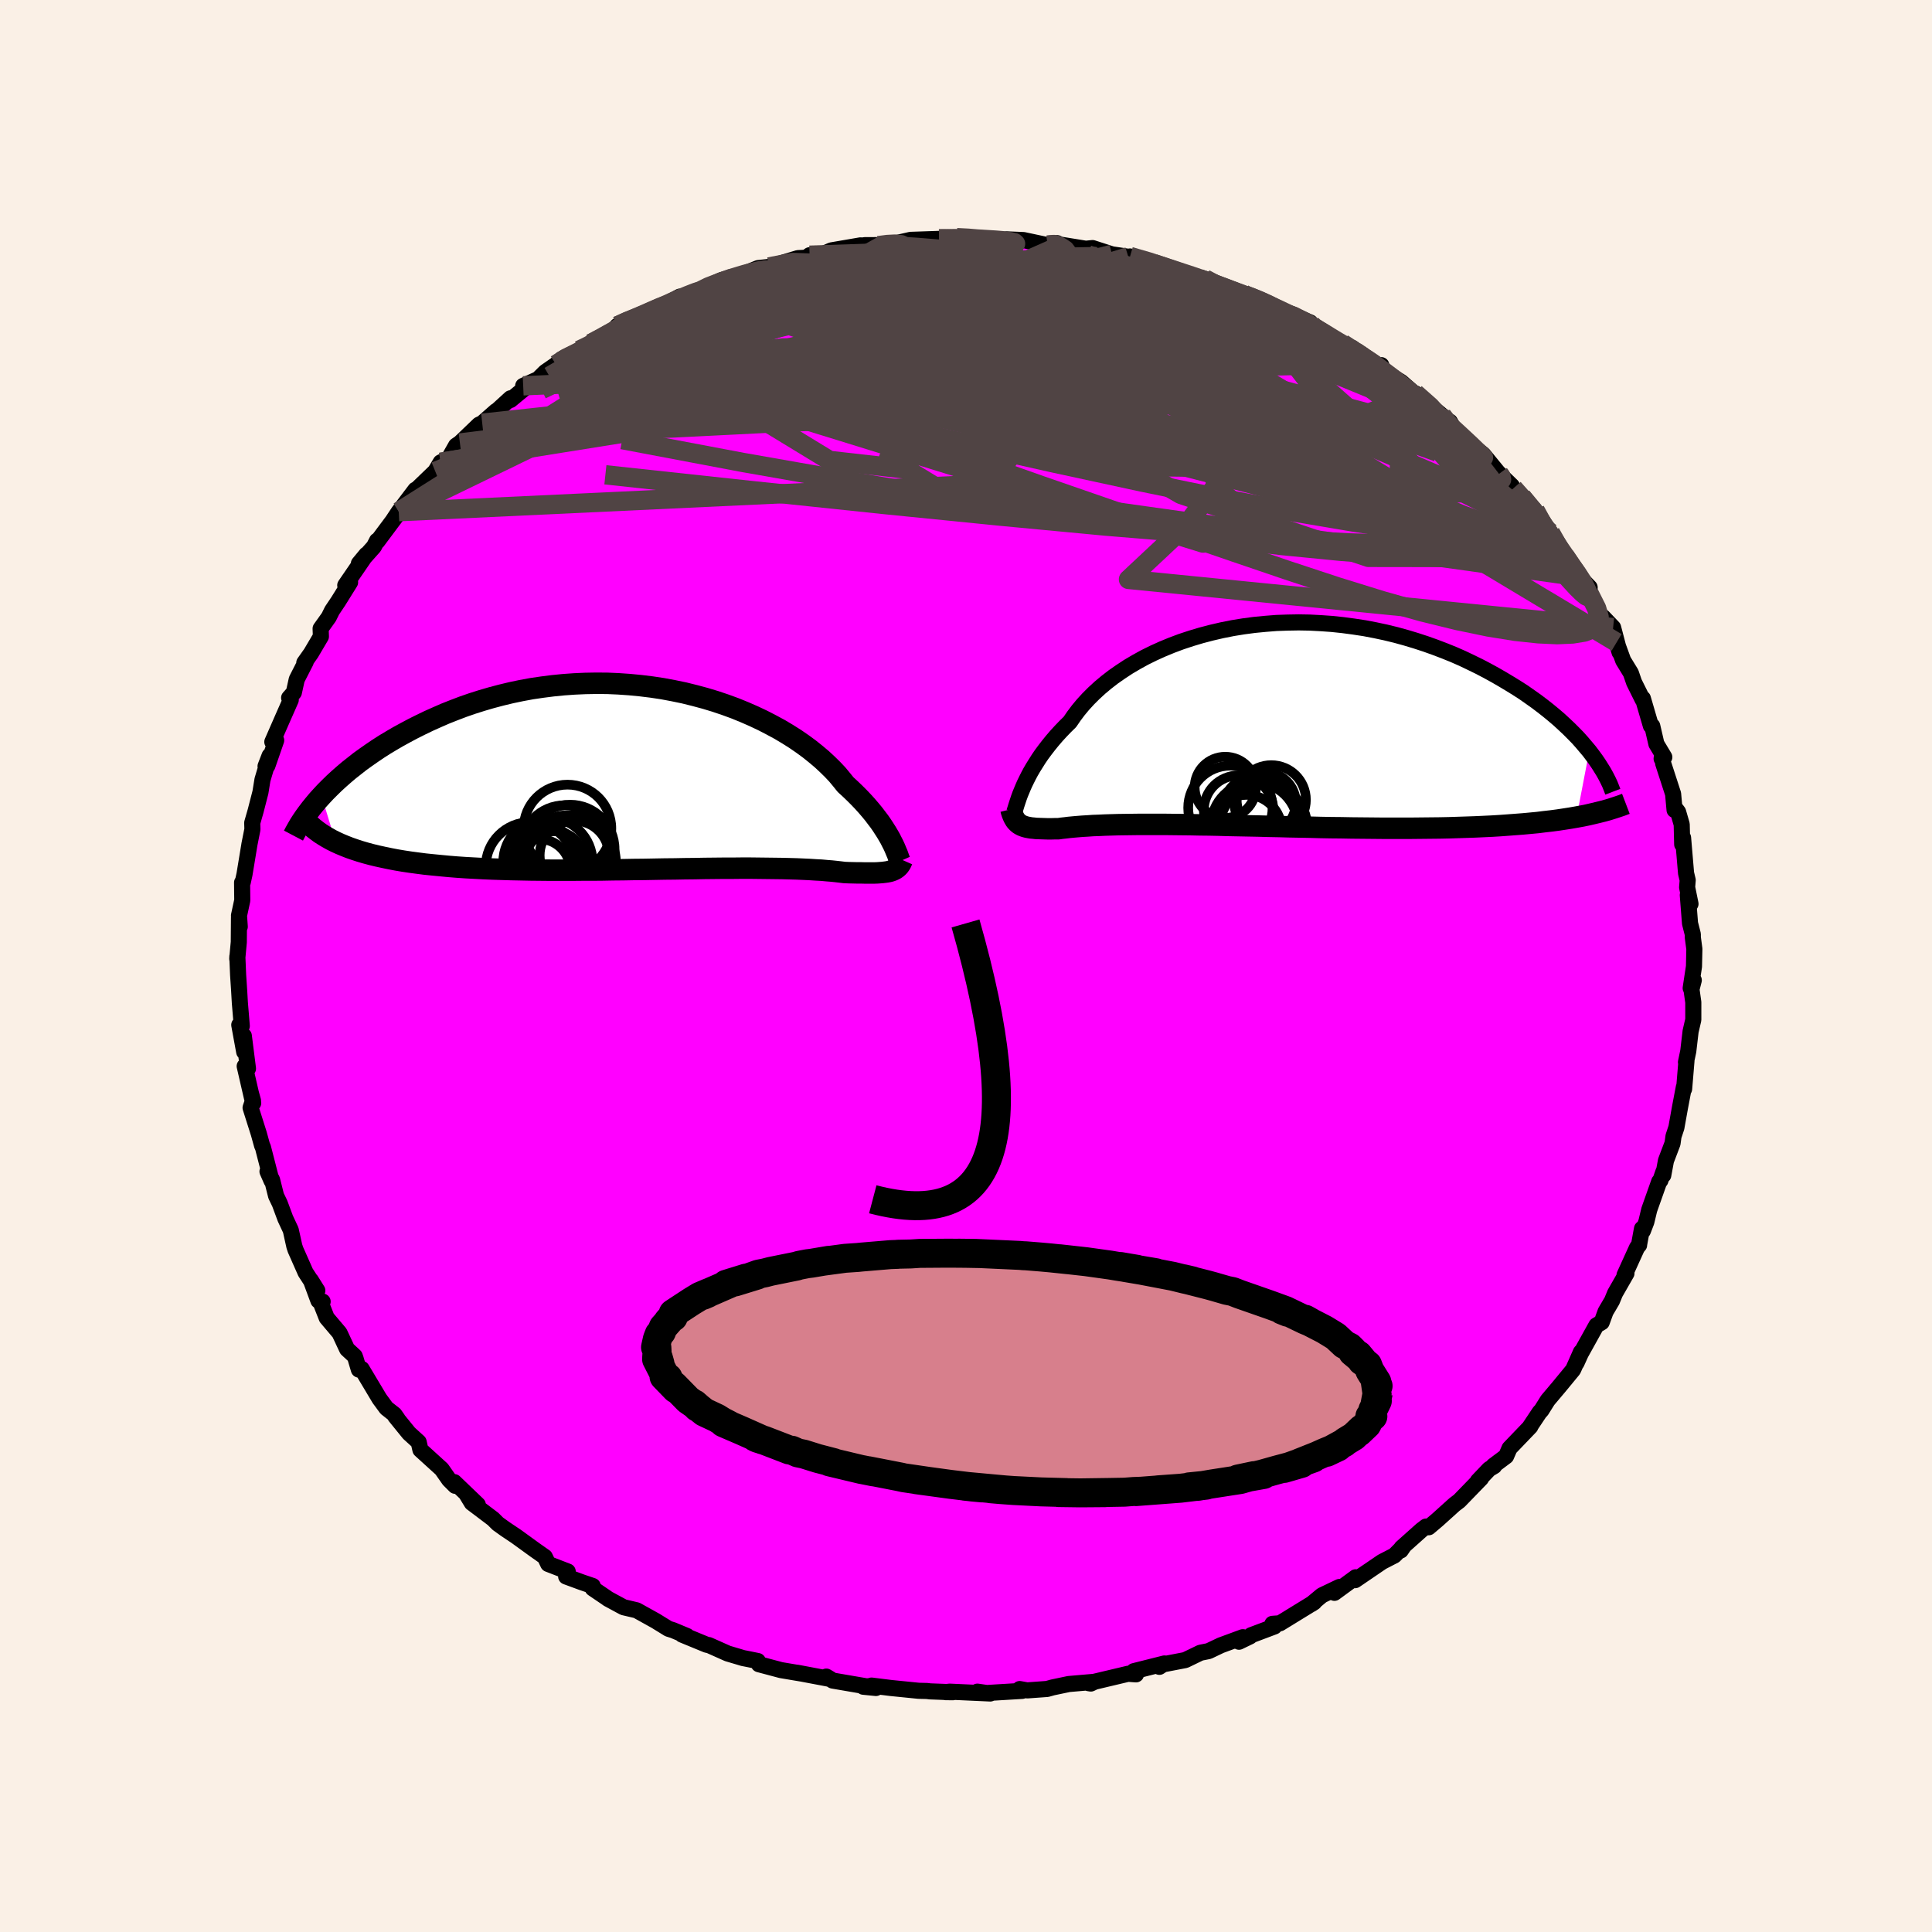 <svg viewBox="-100 -100 200 200" xmlns="http://www.w3.org/2000/svg" width="500" height="500" id="face-svg">
    <defs>
      <clipPath id="leftEyeClipPath">
        <polyline points="25.29,6.67 25.13,6.35 24.94,6.02 24.74,5.68 24.51,5.32 24.27,4.95 24,4.56 23.7,4.17 23.39,3.76 23.05,3.35 22.68,2.92 22.3,2.5 21.88,2.06 21.44,1.62 20.98,1.18 20.5,0.74 20.09,0.23 19.65,-0.3 19.16,-0.82 18.62,-1.35 18.05,-1.88 17.42,-2.41 16.76,-2.94 16.05,-3.46 15.31,-3.97 14.52,-4.47 13.7,-4.96 12.83,-5.43 11.94,-5.89 11.01,-6.33 10.05,-6.75 9.07,-7.15 8.06,-7.52 7.02,-7.87 5.96,-8.19 4.88,-8.48 3.79,-8.75 2.68,-8.98 1.56,-9.19 0.43,-9.36 -0.71,-9.5 -1.85,-9.61 -3,-9.69 -4.14,-9.74 -5.29,-9.75 -6.43,-9.73 -7.56,-9.68 -8.69,-9.6 -9.8,-9.49 -10.9,-9.35 -11.99,-9.19 -13.07,-8.99 -14.12,-8.77 -15.16,-8.52 -16.18,-8.25 -17.17,-7.96 -18.15,-7.65 -19.1,-7.32 -20.02,-6.97 -20.93,-6.61 -21.8,-6.23 -22.65,-5.85 -23.48,-5.45 -24.28,-5.05 -25.05,-4.64 -25.8,-4.23 -26.52,-3.81 -27.22,-3.39 -27.89,-2.96 -28.54,-2.52 -29.17,-2.08 -29.78,-1.64 -30.35,-1.19 -30.91,-0.75 -31.44,-0.3 -31.95,0.15 -32.43,0.59 -32.89,1.04 -33.33,1.48 -33.74,1.92 -32.29,6.68 -31.83,6.89 -31.35,7.09 -30.84,7.29 -30.32,7.47 -29.77,7.65 -29.19,7.82 -28.6,7.98 -27.98,8.13 -27.34,8.27 -26.67,8.41 -25.99,8.54 -25.28,8.66 -24.55,8.77 -23.8,8.87 -23.03,8.97 -22.24,9.05 -21.42,9.13 -20.58,9.21 -19.72,9.28 -18.83,9.34 -17.92,9.39 -16.99,9.44 -16.04,9.48 -15.08,9.51 -14.09,9.54 -13.09,9.56 -12.07,9.58 -11.04,9.59 -10,9.6 -8.95,9.6 -7.89,9.6 -6.82,9.59 -5.75,9.59 -4.67,9.58 -3.59,9.56 -2.51,9.55 -1.43,9.53 -0.36,9.52 0.71,9.5 1.77,9.48 2.82,9.47 3.86,9.45 4.88,9.44 5.89,9.42 6.88,9.41 7.85,9.4 8.8,9.4 9.73,9.39 10.63,9.39 11.51,9.4 12.36,9.41 13.18,9.42 13.97,9.43 14.72,9.45 15.45,9.47 16.14,9.5 16.79,9.53 17.41,9.57 17.99,9.6 18.54,9.65 19.05,9.69 19.53,9.74 19.97,9.79 20.37,9.84 20.83,9.86 21.27,9.87 21.69,9.88 22.09,9.88 22.47,9.89 22.82,9.89 23.16,9.89 23.48,9.89 23.77,9.88 24.05,9.86 24.31,9.84 24.56,9.81 24.78,9.78 24.99,9.74 25.18,9.69" />
      </clipPath>
      <clipPath id="rightEyeClipPath">
        <polyline points="-23.76,6.57 -23.59,6.18 -23.4,5.79 -23.19,5.37 -22.96,4.94 -22.71,4.51 -22.43,4.06 -22.14,3.6 -21.82,3.13 -21.47,2.66 -21.1,2.18 -20.71,1.7 -20.29,1.21 -19.85,0.73 -19.38,0.24 -18.89,-0.24 -18.48,-0.84 -18.03,-1.44 -17.54,-2.03 -17,-2.62 -16.42,-3.2 -15.79,-3.78 -15.12,-4.34 -14.41,-4.89 -13.65,-5.42 -12.86,-5.94 -12.03,-6.43 -11.16,-6.91 -10.25,-7.36 -9.32,-7.78 -8.35,-8.18 -7.36,-8.55 -6.33,-8.89 -5.29,-9.2 -4.22,-9.48 -3.14,-9.73 -2.03,-9.95 -0.92,-10.13 0.21,-10.28 1.35,-10.39 2.49,-10.48 3.64,-10.52 4.79,-10.54 5.94,-10.52 7.08,-10.46 8.22,-10.38 9.36,-10.26 10.48,-10.11 11.6,-9.94 12.7,-9.73 13.78,-9.5 14.85,-9.24 15.9,-8.95 16.93,-8.64 17.94,-8.31 18.92,-7.96 19.89,-7.59 20.83,-7.21 21.74,-6.81 22.62,-6.39 23.48,-5.97 24.32,-5.53 25.12,-5.09 25.9,-4.64 26.65,-4.19 27.38,-3.74 28.08,-3.29 28.75,-2.82 29.4,-2.36 30.02,-1.89 30.62,-1.42 31.19,-0.95 31.74,-0.48 32.26,0 32.76,0.47 33.23,0.94 33.68,1.4 34.1,1.87 34.49,2.33 34.87,2.78 33.56,9.61 32.93,9.72 32.29,9.82 31.63,9.92 30.95,10.01 30.24,10.09 29.52,10.18 28.78,10.25 28.02,10.32 27.24,10.38 26.44,10.44 25.62,10.5 24.79,10.55 23.94,10.59 23.07,10.63 22.19,10.66 21.28,10.69 20.36,10.72 19.41,10.74 18.45,10.75 17.47,10.76 16.48,10.77 15.47,10.77 14.45,10.77 13.41,10.77 12.36,10.76 11.31,10.75 10.25,10.74 9.18,10.72 8.11,10.71 7.03,10.69 5.95,10.66 4.88,10.64 3.8,10.62 2.73,10.59 1.67,10.57 0.61,10.54 -0.43,10.52 -1.47,10.5 -2.49,10.48 -3.5,10.45 -4.49,10.43 -5.47,10.42 -6.42,10.4 -7.36,10.39 -8.27,10.38 -9.16,10.37 -10.02,10.37 -10.86,10.37 -11.67,10.37 -12.45,10.38 -13.2,10.39 -13.92,10.4 -14.61,10.42 -15.27,10.44 -15.9,10.47 -16.49,10.49 -17.06,10.53 -17.58,10.56 -18.08,10.6 -18.54,10.64 -18.97,10.68 -19.37,10.73 -19.74,10.77 -20.08,10.82 -20.46,10.82 -20.83,10.83 -21.18,10.83 -21.51,10.82 -21.82,10.81 -22.12,10.8 -22.4,10.79 -22.66,10.76 -22.9,10.74 -23.13,10.7 -23.34,10.66 -23.53,10.61 -23.71,10.55 -23.88,10.48 -24.03,10.4" />
      </clipPath>
      <filter id="fuzzy">
        <feTurbulence id="turbulence" baseFrequency="0.05" numOctaves="3" type="noise" result="noise" />
        <feDisplacementMap in="SourceGraphic" in2="noise" scale="2" />
      </filter>
      <linearGradient id="rainbowGradient" x1="0%" y1="0%" x2="100%" y2="0%">
        <stop offset="0%" style="stop-color: [object Object]; stop-opacity: 1" />
        <stop offset="50%" style="stop-color: [object Object]; stop-opacity: 1" />
        <stop offset="100%" style="stop-color: [object Object]; stop-opacity: 1" />
      </linearGradient>
    </defs>
    <rect x="-100" y="-100" width="100%" height="100%" fill="rgb(250, 240, 230)" />
    <polyline id="faceContour" points="75.36,0.05 75.02,2.29 75.34,1.47 75.1,2.41 75.29,3.76 75.29,5.56 75.01,6.77 74.77,8.82 74.53,9.96 74.58,9.84 74.34,12.73 74.31,12.55 73.91,14.66 73.54,16.72 73.24,17.63 73.14,18.36 72.46,20.15 72.18,21.66 72.2,21.29 71.88,22.21 71.76,22.32 70.73,25.23 70.43,26.48 70.07,27.42 69.98,27.19 69.68,28.83 69.68,28.89 69.47,29.14 68.17,32 68.37,31.82 67.19,33.88 66.87,34.66 66.21,35.78 65.81,36.88 65.26,37.2 63.64,40.12 63.2,41.09 63.66,39.96 62.85,41.79 61.4,43.55 60.22,44.95 59.55,46.02 59.4,46.16 58.34,47.75 58.42,47.68 56.27,49.92 55.91,50.75 54.6,51.73 54.68,51.77 54.16,52.08 52.99,53.31 53.32,53.04 51.06,55.37 50.56,55.75 48.82,57.32 47.9,58.1 47.62,58.03 47.15,58.39 45.09,60.23 45.01,60.5 45.34,60.02 44.35,61.02 43.07,61.68 40.28,63.58 40.34,63.28 38.14,64.89 38.66,64.28 36.84,65.15 35.75,66.06 36.05,65.86 32.5,68.04 31.72,68.1 31.93,68.37 29.51,69.28 29.4,69.4 28.26,69.95 28.66,69.48 26.38,70.32 25.14,70.91 25.12,70.92 24.27,71.09 22.7,71.85 20.31,72.31 20.02,72.55 20.55,72.2 17.37,73 17.6,73.33 16.77,73.27 12.68,74.24 12.92,74.28 13.3,74.1 10.64,74.33 8.97,74.68 8.4,74.84 6.33,74.99 5.56,74.85 5.81,75.04 1.82,75.28 1.18,75.12 2.51,75.31 -1.69,75.12 -2.11,75.17 -1.36,75.18 -3.72,75.09 -4.05,75.05 -4.9,75.03 -7.78,74.74 -9.78,74.49 -9.61,74.51 -10.63,74.61 -9.32,74.74 -13.81,73.97 -14.46,73.56 -14.04,73.81 -17.48,73.16 -17.07,73.24 -19.15,72.89 -21.44,72.28 -21.55,71.95 -22.43,71.77 -23.09,71.64 -23.49,71.52 -24.67,71.17 -26.62,70.3 -26.83,70.27 -29.38,69.22 -28.88,69.36 -30.32,68.76 -30.8,68.61 -32.13,67.79 -34.09,66.7 -35.45,66.38 -37.06,65.51 -37.24,65.38 -38.64,64.43 -38.64,64.18 -39.73,63.81 -41.39,63.2 -41.23,62.68 -43.25,61.9 -43.6,61.17 -44.61,60.46 -46.57,59.04 -47.69,58.29 -48.47,57.73 -48.96,57.24 -51.16,55.58 -51.7,54.69 -50.54,55.76 -52.97,53.43 -52.88,53.81 -53.51,53.18 -54.28,52.08 -56.48,50.08 -56.66,49.28 -57.66,48.37 -59.08,46.62 -58.85,46.87 -59.16,46.43 -60,45.77 -60.72,44.79 -62.56,41.71 -62.85,41.78 -63.19,40.64 -63.28,40.39 -64.07,39.66 -64.85,37.99 -66.18,36.42 -66.77,34.92 -66.6,34.74 -67.04,34.64 -67.82,32.53 -67.15,33.6 -68.37,31.72 -69.41,29.37 -69.53,29.01 -69.9,27.34 -70.46,26.14 -71.04,24.58 -71.42,23.79 -71.84,22.12 -72.31,21.27 -71.89,22.23 -72.78,18.77 -72.87,18.58 -73.21,17.35 -74.06,14.67 -73.81,13.94 -74.03,13.15 -73.79,14.19 -74.67,10.37 -74.33,10.62 -74.76,7.23 -74.72,8.89 -75.23,6.1 -75.02,6.14 -74.97,6.21 -75.17,3.81 -75.24,2.59 -75.35,0.93 -75.43,-0.98 -75.44,-0.74 -75.28,-2.47 -75.26,-5 -75.18,-4.07 -75.26,-5.22 -74.92,-6.8 -74.94,-8.64 -74.87,-8.67 -74.69,-9.49 -74.17,-12.64 -74.19,-12.54 -73.87,-14.15 -73.89,-14.82 -73.54,-16.04 -73.04,-17.98 -72.83,-19.28 -72.09,-21.77 -72.51,-20.68 -72.32,-20.73 -71.41,-23.36 -71.81,-23.2 -70.72,-25.69 -69.9,-27.55 -70.07,-27.76 -69.58,-28.31 -69.28,-29.67 -68.35,-31.49 -68.5,-31.39 -67.8,-32.38 -66.78,-34.11 -66.81,-34.93 -65.96,-36.12 -65.63,-36.79 -64.98,-37.76 -63.76,-39.72 -64.26,-39.41 -62.08,-42.59 -62.85,-41.66 -61.29,-43.41 -60.97,-44.03 -60.93,-43.96 -58.67,-46.99 -59.31,-46.14 -58.72,-47.03 -57,-49.3 -56.84,-49.37 -54.94,-51.2 -54.38,-52.14 -53.56,-52.51 -52.79,-53.87 -52.39,-54.14 -50.41,-56.04 -50.08,-56.19 -48.66,-57.44 -48.87,-57.2 -47.15,-58.77 -47.16,-58.59 -45.5,-59.96 -45.84,-60.06 -44.3,-60.75 -43.55,-61.49 -42.44,-62.26 -41.87,-62.82 -40.04,-63.74 -38.62,-64.33 -38.83,-64.44 -36.65,-65.6 -36.1,-66.26 -35.1,-66.79 -33.87,-67.19 -34.1,-67.03 -31.97,-68.04 -29.64,-69.29 -30.11,-68.98 -28.15,-69.58 -27.66,-69.81 -26.95,-70.24 -25.3,-71.01 -22.65,-71.69 -24.17,-71.13 -22.87,-71.7 -21.51,-72.25 -20.39,-72.37 -17.39,-73.28 -16.55,-73.32 -16.19,-73.58 -14.86,-73.67 -13.94,-74.08 -10.91,-74.6 -12.21,-74.23 -10.5,-74.62 -8.59,-74.63 -9.08,-74.57 -7.84,-74.74 -7.22,-74.83 -5.73,-75.17 -2.79,-75.27 -2.79,-75.24 -0.96,-75.4 0.68,-75.39 0.81,-75.14 2.11,-75.24 4.68,-75.03 4.23,-75.22 5.95,-75.15 8.44,-74.62 9.44,-74.83 9.84,-74.61 9.18,-74.77 12.4,-74.25 13.1,-74.32 15.11,-73.67 16.12,-73.52 16.8,-73.42 17.09,-73.27 16.98,-73.45 19.7,-72.74 19.45,-72.71 22.72,-71.64 24.1,-71.2 24.68,-70.92 24.73,-71.13 24.87,-70.76 28.69,-69.59 28.46,-69.52 29.69,-69.22 30.35,-69.02 32.48,-68.02 32.93,-67.59 33.8,-67.41 35.65,-66.61 35.21,-66.58 36.33,-65.72 39.73,-63.96 40.88,-63.3 38.98,-64.44 40.38,-63.57 42.68,-61.85 42.99,-62.2 43.19,-61.6 45.05,-60.46 46.32,-59.35 46.51,-59.28 49.28,-56.98 48.41,-57.41 49.64,-56.6 50.09,-56.35 51.03,-54.7 53,-53.37 53.54,-52.96 55.19,-50.95 55.16,-51.01 56.51,-49.7 56.48,-49.71 56.67,-49.45 57.53,-48.57 58.92,-47.16 60.03,-45.16 60.29,-44.87 60.5,-44.85 61.99,-42.27 62,-42.45 62.59,-41.49 63.5,-40.29 64.56,-39.19 64.51,-38.56 65.76,-36.2 65.94,-36.13 66.99,-35.03 67.66,-32.47 67.35,-33.5 68.03,-31.63 68.83,-30.32 69.16,-29.36 70.04,-27.59 70.07,-27.7 70.9,-24.86 71.04,-24.85 71.47,-22.99 72.29,-21.62 72.01,-21.46 72.08,-21.77 72.17,-20.98 73.2,-17.81 73.35,-16.15 73.51,-16.22 73.72,-15.94 74.09,-14.66 74.14,-12.59 74.23,-13.28 74.54,-9.61 74.71,-8.89 74.65,-8.15 75,-6.43 74.72,-7.34 74.95,-4.42 75.24,-3.28 75.24,-2.96 75.4,-1.76 75.36,0.05 75.02,2.29" fill="rgb(255, 0, 255)" stroke="black" stroke-width="1.667" stroke-linejoin="round" filter="url(#fuzzy)" />
    <g transform="translate(29.65 -25.03)">
      <polyline id="rightCountour" points="-23.76,6.57 -23.59,6.18 -23.4,5.79 -23.19,5.37 -22.96,4.94 -22.71,4.51 -22.43,4.06 -22.14,3.6 -21.82,3.13 -21.47,2.66 -21.1,2.18 -20.71,1.7 -20.29,1.21 -19.85,0.73 -19.38,0.24 -18.89,-0.24 -18.48,-0.84 -18.03,-1.44 -17.54,-2.03 -17,-2.62 -16.42,-3.2 -15.79,-3.78 -15.12,-4.34 -14.41,-4.89 -13.65,-5.42 -12.86,-5.94 -12.03,-6.43 -11.16,-6.91 -10.25,-7.36 -9.32,-7.78 -8.35,-8.18 -7.36,-8.55 -6.33,-8.89 -5.29,-9.2 -4.22,-9.48 -3.14,-9.73 -2.03,-9.95 -0.92,-10.13 0.21,-10.28 1.35,-10.39 2.49,-10.48 3.64,-10.52 4.79,-10.54 5.94,-10.52 7.08,-10.46 8.22,-10.38 9.36,-10.26 10.48,-10.11 11.6,-9.94 12.7,-9.73 13.78,-9.5 14.85,-9.24 15.9,-8.95 16.93,-8.64 17.94,-8.31 18.92,-7.96 19.89,-7.59 20.83,-7.21 21.74,-6.81 22.62,-6.39 23.48,-5.97 24.32,-5.53 25.12,-5.09 25.9,-4.64 26.65,-4.19 27.38,-3.74 28.08,-3.29 28.75,-2.82 29.4,-2.36 30.02,-1.89 30.62,-1.42 31.19,-0.95 31.74,-0.48 32.26,0 32.76,0.47 33.23,0.94 33.68,1.4 34.1,1.87 34.49,2.33 34.87,2.78 33.56,9.61 32.93,9.72 32.29,9.82 31.63,9.92 30.95,10.01 30.24,10.09 29.52,10.18 28.78,10.25 28.02,10.32 27.24,10.38 26.44,10.44 25.62,10.5 24.79,10.55 23.94,10.59 23.07,10.63 22.19,10.66 21.28,10.69 20.36,10.72 19.41,10.74 18.45,10.75 17.47,10.76 16.48,10.77 15.47,10.77 14.45,10.77 13.41,10.77 12.36,10.76 11.31,10.75 10.25,10.74 9.18,10.72 8.11,10.71 7.03,10.69 5.95,10.66 4.88,10.64 3.8,10.62 2.73,10.59 1.67,10.57 0.61,10.54 -0.43,10.52 -1.47,10.5 -2.49,10.48 -3.5,10.45 -4.49,10.43 -5.47,10.42 -6.42,10.4 -7.36,10.39 -8.27,10.38 -9.16,10.37 -10.02,10.37 -10.86,10.37 -11.67,10.37 -12.45,10.38 -13.2,10.39 -13.92,10.4 -14.61,10.42 -15.27,10.44 -15.9,10.47 -16.49,10.49 -17.06,10.53 -17.58,10.56 -18.08,10.6 -18.54,10.64 -18.97,10.68 -19.37,10.73 -19.74,10.77 -20.08,10.82 -20.46,10.82 -20.83,10.83 -21.18,10.83 -21.51,10.82 -21.82,10.81 -22.12,10.8 -22.4,10.79 -22.66,10.76 -22.9,10.74 -23.13,10.7 -23.34,10.66 -23.53,10.61 -23.71,10.55 -23.88,10.48 -24.03,10.4" fill="white" stroke="white" stroke-width="0" stroke-linejoin="round" filter="url(#fuzzy)" />
    </g>
    <g transform="translate(-32.97 -19.52)">
      <polyline id="leftCountour" points="25.29,6.67 25.13,6.35 24.94,6.02 24.74,5.68 24.51,5.32 24.27,4.95 24,4.56 23.7,4.17 23.39,3.76 23.05,3.35 22.68,2.92 22.3,2.5 21.88,2.06 21.44,1.62 20.98,1.18 20.5,0.74 20.09,0.23 19.65,-0.3 19.16,-0.82 18.62,-1.35 18.05,-1.88 17.42,-2.41 16.76,-2.94 16.05,-3.46 15.31,-3.97 14.52,-4.47 13.7,-4.96 12.83,-5.43 11.94,-5.89 11.01,-6.33 10.05,-6.75 9.07,-7.15 8.06,-7.52 7.02,-7.87 5.96,-8.19 4.88,-8.48 3.79,-8.75 2.68,-8.98 1.56,-9.19 0.43,-9.36 -0.71,-9.5 -1.85,-9.61 -3,-9.69 -4.14,-9.74 -5.29,-9.75 -6.43,-9.73 -7.56,-9.68 -8.69,-9.6 -9.8,-9.49 -10.9,-9.35 -11.99,-9.19 -13.07,-8.99 -14.12,-8.77 -15.16,-8.52 -16.18,-8.25 -17.17,-7.96 -18.15,-7.65 -19.1,-7.32 -20.02,-6.97 -20.93,-6.61 -21.8,-6.23 -22.65,-5.85 -23.48,-5.45 -24.28,-5.05 -25.05,-4.64 -25.8,-4.23 -26.52,-3.81 -27.22,-3.39 -27.89,-2.96 -28.54,-2.52 -29.17,-2.08 -29.78,-1.64 -30.35,-1.19 -30.91,-0.75 -31.44,-0.3 -31.95,0.15 -32.43,0.59 -32.89,1.04 -33.33,1.48 -33.74,1.92 -32.29,6.68 -31.83,6.89 -31.35,7.09 -30.84,7.29 -30.32,7.47 -29.77,7.65 -29.19,7.82 -28.6,7.98 -27.98,8.13 -27.34,8.27 -26.67,8.41 -25.99,8.54 -25.28,8.66 -24.55,8.77 -23.8,8.87 -23.03,8.97 -22.24,9.05 -21.42,9.13 -20.58,9.21 -19.72,9.28 -18.83,9.34 -17.92,9.39 -16.99,9.44 -16.04,9.48 -15.08,9.51 -14.09,9.54 -13.09,9.56 -12.07,9.58 -11.04,9.59 -10,9.6 -8.95,9.6 -7.89,9.6 -6.82,9.59 -5.75,9.59 -4.67,9.58 -3.59,9.56 -2.51,9.55 -1.43,9.53 -0.36,9.52 0.71,9.5 1.77,9.48 2.82,9.47 3.86,9.45 4.88,9.44 5.89,9.42 6.88,9.41 7.85,9.4 8.8,9.4 9.73,9.39 10.63,9.39 11.51,9.4 12.36,9.41 13.18,9.42 13.97,9.43 14.72,9.45 15.45,9.47 16.14,9.5 16.79,9.53 17.41,9.57 17.99,9.6 18.54,9.65 19.05,9.69 19.53,9.74 19.97,9.79 20.37,9.84 20.83,9.86 21.27,9.87 21.69,9.88 22.09,9.88 22.47,9.89 22.82,9.89 23.16,9.89 23.48,9.89 23.77,9.88 24.05,9.86 24.31,9.84 24.56,9.81 24.78,9.78 24.99,9.74 25.18,9.69" fill="white" stroke="white" stroke-width="0" stroke-linejoin="round" filter="url(#fuzzy)" />
    </g>
    <g transform="translate(29.65 -25.03)">
      <polyline id="rightUpper" points="-24.67,9.13 -24.62,9 -24.57,8.84 -24.51,8.65 -24.44,8.42 -24.36,8.17 -24.27,7.9 -24.17,7.6 -24.05,7.27 -23.91,6.93 -23.76,6.57 -23.59,6.18 -23.4,5.79 -23.19,5.37 -22.96,4.94 -22.71,4.51 -22.43,4.06 -22.14,3.6 -21.82,3.13 -21.47,2.66 -21.1,2.18 -20.71,1.7 -20.29,1.21 -19.85,0.73 -19.38,0.24 -18.89,-0.24 -18.48,-0.84 -18.03,-1.44 -17.54,-2.03 -17,-2.62 -16.42,-3.2 -15.79,-3.78 -15.12,-4.34 -14.41,-4.89 -13.65,-5.42 -12.86,-5.94 -12.03,-6.43 -11.16,-6.91 -10.25,-7.36 -9.32,-7.78 -8.35,-8.18 -7.36,-8.55 -6.33,-8.89 -5.29,-9.2 -4.22,-9.48 -3.14,-9.73 -2.03,-9.95 -0.92,-10.13 0.21,-10.28 1.35,-10.39 2.49,-10.48 3.64,-10.52 4.79,-10.54 5.94,-10.52 7.08,-10.46 8.22,-10.38 9.36,-10.26 10.48,-10.11 11.6,-9.94 12.7,-9.73 13.78,-9.5 14.85,-9.24 15.9,-8.95 16.93,-8.64 17.94,-8.31 18.92,-7.96 19.89,-7.59 20.83,-7.21 21.74,-6.81 22.62,-6.39 23.48,-5.97 24.32,-5.53 25.12,-5.09 25.9,-4.64 26.65,-4.19 27.38,-3.74 28.08,-3.29 28.75,-2.82 29.4,-2.36 30.02,-1.89 30.62,-1.42 31.19,-0.95 31.74,-0.48 32.26,0 32.76,0.47 33.23,0.94 33.68,1.4 34.1,1.87 34.49,2.33 34.87,2.78 35.21,3.23 35.54,3.68 35.84,4.12 36.11,4.55 36.37,4.97 36.6,5.39 36.81,5.8 37,6.2 37.16,6.6 37.31,6.99" fill="none" stroke="black" stroke-width="1.667" stroke-linejoin="round" filter="url(#fuzzy)" />
      <polyline id="rightLower" points="-25,8.8 -24.94,9.04 -24.87,9.26 -24.79,9.46 -24.71,9.64 -24.62,9.8 -24.53,9.95 -24.42,10.08 -24.3,10.2 -24.17,10.31 -24.03,10.4 -23.88,10.48 -23.71,10.55 -23.53,10.61 -23.34,10.66 -23.13,10.7 -22.9,10.74 -22.66,10.76 -22.4,10.79 -22.12,10.8 -21.82,10.81 -21.51,10.82 -21.18,10.83 -20.83,10.83 -20.46,10.82 -20.08,10.82 -19.74,10.77 -19.37,10.73 -18.97,10.68 -18.54,10.64 -18.08,10.6 -17.58,10.56 -17.06,10.53 -16.49,10.49 -15.9,10.47 -15.27,10.44 -14.61,10.42 -13.92,10.4 -13.2,10.39 -12.45,10.38 -11.67,10.37 -10.86,10.37 -10.02,10.37 -9.16,10.37 -8.27,10.38 -7.36,10.39 -6.42,10.4 -5.47,10.42 -4.49,10.43 -3.5,10.45 -2.49,10.48 -1.47,10.5 -0.43,10.52 0.61,10.54 1.67,10.57 2.73,10.59 3.8,10.62 4.88,10.64 5.95,10.66 7.03,10.69 8.11,10.71 9.18,10.72 10.25,10.74 11.31,10.75 12.36,10.76 13.41,10.77 14.45,10.77 15.47,10.77 16.48,10.77 17.47,10.76 18.45,10.75 19.41,10.74 20.36,10.72 21.28,10.69 22.19,10.66 23.07,10.63 23.94,10.59 24.79,10.55 25.62,10.5 26.44,10.44 27.24,10.38 28.02,10.32 28.78,10.25 29.52,10.18 30.24,10.09 30.95,10.01 31.63,9.92 32.29,9.82 32.93,9.72 33.56,9.61 34.16,9.5 34.74,9.38 35.3,9.25 35.84,9.12 36.36,8.99 36.86,8.85 37.34,8.7 37.8,8.55 38.24,8.4 38.66,8.24" fill="none" stroke="black" stroke-width="2.222" stroke-linejoin="round" filter="url(#fuzzy)" />
      <circle r="4.142" cx="0.428" cy="10.028" stroke="black" fill="none" stroke-width="1.0" filter="url(#fuzzy)" clip-path="url(#rightEyeClipPath)" /><circle r="3.598" cx="-1.432" cy="8.898" stroke="black" fill="none" stroke-width="1.0" filter="url(#fuzzy)" clip-path="url(#rightEyeClipPath)" /><circle r="3.644" cx="-0.612" cy="10.958" stroke="black" fill="none" stroke-width="1.0" filter="url(#fuzzy)" clip-path="url(#rightEyeClipPath)" /><circle r="4.516" cx="1.153" cy="10.663" stroke="black" fill="none" stroke-width="1.0" filter="url(#fuzzy)" clip-path="url(#rightEyeClipPath)" /><circle r="3.584" cx="1.953" cy="7.823" stroke="black" fill="none" stroke-width="1.0" filter="url(#fuzzy)" clip-path="url(#rightEyeClipPath)" /><circle r="4.488" cx="0.213" cy="10.508" stroke="black" fill="none" stroke-width="1.0" filter="url(#fuzzy)" clip-path="url(#rightEyeClipPath)" /><circle r="4.366" cx="-2.282" cy="8.653" stroke="black" fill="none" stroke-width="1.0" filter="url(#fuzzy)" clip-path="url(#rightEyeClipPath)" /><circle r="3.166" cx="-2.812" cy="6.533" stroke="black" fill="none" stroke-width="1.0" filter="url(#fuzzy)" clip-path="url(#rightEyeClipPath)" /><circle r="3.18" cx="1.313" cy="8.148" stroke="black" fill="none" stroke-width="1.0" filter="url(#fuzzy)" clip-path="url(#rightEyeClipPath)" /><circle r="3.806" cx="0.683" cy="9.028" stroke="black" fill="none" stroke-width="1.0" filter="url(#fuzzy)" clip-path="url(#rightEyeClipPath)" />
      </g>
    <g transform="translate(-32.97 -19.52)">
      <polyline id="leftUpper" points="26.14,8.67 26.1,8.58 26.05,8.46 26,8.32 25.94,8.15 25.87,7.95 25.78,7.74 25.68,7.5 25.57,7.24 25.44,6.96 25.29,6.67 25.13,6.35 24.94,6.02 24.74,5.68 24.51,5.32 24.27,4.95 24,4.56 23.7,4.17 23.39,3.76 23.05,3.35 22.68,2.92 22.3,2.5 21.88,2.06 21.44,1.62 20.98,1.18 20.5,0.74 20.09,0.23 19.65,-0.3 19.16,-0.82 18.62,-1.35 18.05,-1.88 17.42,-2.41 16.76,-2.94 16.05,-3.46 15.31,-3.97 14.52,-4.47 13.7,-4.96 12.83,-5.43 11.94,-5.89 11.01,-6.33 10.05,-6.75 9.07,-7.15 8.06,-7.52 7.02,-7.87 5.96,-8.19 4.88,-8.48 3.79,-8.75 2.68,-8.98 1.56,-9.19 0.43,-9.36 -0.71,-9.5 -1.85,-9.61 -3,-9.69 -4.14,-9.74 -5.29,-9.75 -6.43,-9.73 -7.56,-9.68 -8.69,-9.6 -9.8,-9.49 -10.9,-9.35 -11.99,-9.19 -13.07,-8.99 -14.12,-8.77 -15.16,-8.52 -16.18,-8.25 -17.17,-7.96 -18.15,-7.65 -19.1,-7.32 -20.02,-6.97 -20.93,-6.61 -21.8,-6.23 -22.65,-5.85 -23.48,-5.45 -24.28,-5.05 -25.05,-4.64 -25.8,-4.23 -26.52,-3.81 -27.22,-3.39 -27.89,-2.96 -28.54,-2.52 -29.17,-2.08 -29.78,-1.64 -30.35,-1.19 -30.91,-0.75 -31.44,-0.3 -31.95,0.15 -32.43,0.59 -32.89,1.04 -33.33,1.48 -33.74,1.92 -34.13,2.35 -34.49,2.78 -34.84,3.21 -35.16,3.63 -35.46,4.04 -35.74,4.45 -36,4.85 -36.23,5.25 -36.45,5.64 -36.65,6.02" fill="none" stroke="black" stroke-width="2.222" stroke-linejoin="round" filter="url(#fuzzy)" />
      <polyline id="leftLower" points="26.38,8.54 26.3,8.72 26.22,8.89 26.13,9.03 26.03,9.17 25.91,9.29 25.79,9.39 25.66,9.48 25.51,9.56 25.35,9.63 25.18,9.69 24.99,9.74 24.78,9.78 24.56,9.81 24.31,9.84 24.05,9.86 23.77,9.88 23.48,9.89 23.16,9.89 22.82,9.89 22.47,9.89 22.09,9.88 21.69,9.88 21.27,9.87 20.83,9.86 20.37,9.84 19.97,9.79 19.53,9.74 19.05,9.69 18.54,9.65 17.99,9.6 17.41,9.57 16.79,9.53 16.14,9.5 15.45,9.47 14.72,9.45 13.97,9.43 13.18,9.42 12.36,9.41 11.51,9.4 10.63,9.39 9.73,9.39 8.8,9.4 7.85,9.4 6.88,9.41 5.89,9.42 4.88,9.44 3.86,9.45 2.82,9.47 1.77,9.48 0.71,9.5 -0.36,9.52 -1.43,9.53 -2.51,9.55 -3.59,9.56 -4.67,9.58 -5.75,9.59 -6.82,9.59 -7.89,9.6 -8.95,9.6 -10,9.6 -11.04,9.59 -12.07,9.58 -13.09,9.56 -14.09,9.54 -15.08,9.51 -16.04,9.48 -16.99,9.44 -17.92,9.39 -18.83,9.34 -19.72,9.28 -20.58,9.21 -21.42,9.13 -22.24,9.05 -23.03,8.97 -23.8,8.87 -24.55,8.77 -25.28,8.66 -25.99,8.54 -26.67,8.41 -27.34,8.27 -27.98,8.13 -28.6,7.98 -29.19,7.82 -29.77,7.65 -30.32,7.47 -30.84,7.29 -31.35,7.09 -31.83,6.89 -32.29,6.68 -32.73,6.46 -33.14,6.23 -33.54,5.99 -33.91,5.75 -34.25,5.5 -34.58,5.24 -34.89,4.97 -35.17,4.7 -35.44,4.41 -35.68,4.12" fill="none" stroke="black" stroke-width="2.222" stroke-linejoin="round" filter="url(#fuzzy)" />
      <circle r="4.894" cx="-8.165" cy="8.801" stroke="black" fill="none" stroke-width="1.0" filter="url(#fuzzy)" clip-path="url(#leftEyeClipPath)" /><circle r="4.622" cx="-10.315" cy="8.771" stroke="black" fill="none" stroke-width="1.0" filter="url(#fuzzy)" clip-path="url(#leftEyeClipPath)" /><circle r="4.506" cx="-8.575" cy="7.386" stroke="black" fill="none" stroke-width="1.0" filter="url(#fuzzy)" clip-path="url(#leftEyeClipPath)" /><circle r="4.602" cx="-12.14" cy="9.226" stroke="black" fill="none" stroke-width="1.0" filter="url(#fuzzy)" clip-path="url(#leftEyeClipPath)" /><circle r="3.236" cx="-11.225" cy="9.606" stroke="black" fill="none" stroke-width="1.0" filter="url(#fuzzy)" clip-path="url(#leftEyeClipPath)" /><circle r="3.588" cx="-7.575" cy="8.066" stroke="black" fill="none" stroke-width="1.0" filter="url(#fuzzy)" clip-path="url(#leftEyeClipPath)" /><circle r="3.03" cx="-9.63" cy="8.601" stroke="black" fill="none" stroke-width="1.0" filter="url(#fuzzy)" clip-path="url(#leftEyeClipPath)" /><circle r="4.604" cx="-8.015" cy="7.426" stroke="black" fill="none" stroke-width="1.0" filter="url(#fuzzy)" clip-path="url(#leftEyeClipPath)" /><circle r="3.3" cx="-10.575" cy="8.351" stroke="black" fill="none" stroke-width="1.0" filter="url(#fuzzy)" clip-path="url(#leftEyeClipPath)" /><circle r="4.534" cx="-8.28" cy="5.281" stroke="black" fill="none" stroke-width="1.0" filter="url(#fuzzy)" clip-path="url(#leftEyeClipPath)" />
    </g>
    <g id="hairs">
      <polyline points="-9.08,-74.57 -8.14,-74.69 -7.36,-74.73 -6.71,-74.67 -6.36,-74.47 -6.48,-74.1 -7.14,-73.56 -8.38,-72.83 -10.2,-71.9 -12.61,-70.79 -15.64,-69.49 -19.3,-67.98 -23.64,-66.27 -28.72,-64.32 -34.62,-62.13 -41.39,-59.74" fill="none" stroke="rgb(80, 68, 68)" stroke-width="2" stroke-linejoin="round" filter="url(#fuzzy)" /><polyline points="60.29,-44.87 60.5,-44.3 60.25,-43.55 59.34,-43 57.76,-42.64 55.5,-42.41 52.53,-42.29 48.79,-42.32 44.25,-42.52 38.88,-42.92 32.66,-43.53 25.57,-44.38 17.6,-45.46 8.76,-46.78 -0.95,-48.33 -11.56,-50.1 -23.11,-52.13 -35.59,-54.49" fill="none" stroke="rgb(80, 68, 68)" stroke-width="2" stroke-linejoin="round" filter="url(#fuzzy)" /><polyline points="57.53,-48.57 58.69,-47.17 59.52,-46.02 60.14,-45.13 60.66,-44.35 61.12,-43.65 61.51,-43.03 61.82,-42.51 62.02,-42.09 62.08,-41.8 61.99,-41.67 61.73,-41.7 61.28,-41.95 60.62,-42.44 59.72,-43.2 58.55,-44.25 57.12,-45.61 55.41,-47.27 53.43,-49.24 51.17,-51.54 48.59,-54.18 45.71,-57.2 42.8,-60.44" fill="none" stroke="rgb(80, 68, 68)" stroke-width="2" stroke-linejoin="round" filter="url(#fuzzy)" /><polyline points="60.03,-45.16 60,-44.92 59.47,-44.55 58.29,-44.23 56.36,-44.12 53.64,-44.24 50.09,-44.58 45.65,-45.13 40.27,-45.93 33.92,-47 26.59,-48.38 18.24,-50.09 8.81,-52.13 -1.73,-54.5 -13.38,-57.19 -26.08,-60.26" fill="none" stroke="rgb(80, 68, 68)" stroke-width="2" stroke-linejoin="round" filter="url(#fuzzy)" /><polyline points="38.98,-64.44 40.49,-63.45 41.87,-62.52 43.06,-61.69 44.22,-60.82 45.4,-59.89 46.59,-58.92 47.73,-57.96 48.79,-57.06 49.76,-56.21 50.64,-55.42 51.46,-54.66 52.2,-53.97 52.83,-53.36 53.31,-52.91 53.56,-52.65 53.57,-52.64 53.33,-52.86 52.85,-53.3 52.19,-53.92 51.35,-54.69 50.3,-55.64 48.93,-56.88 47.19,-58.46" fill="none" stroke="rgb(80, 68, 68)" stroke-width="2" stroke-linejoin="round" filter="url(#fuzzy)" /><polyline points="60.5,-44.85 61.38,-43.28 61.69,-42.58 61.73,-42.14 61.53,-41.85 61.02,-41.73 60.16,-41.83 58.93,-42.18 57.31,-42.82 55.29,-43.79 52.82,-45.11 49.87,-46.79 46.39,-48.85 42.37,-51.29 37.8,-54.13 32.73,-57.37 27.18,-61.05 21.1,-65.17 14.22,-69.81" fill="none" stroke="rgb(80, 68, 68)" stroke-width="2" stroke-linejoin="round" filter="url(#fuzzy)" /><polyline points="24.87,-70.76 27.33,-69.97 28.67,-69.5 29.8,-69.07 30.92,-68.6 32.04,-68.1 33.11,-67.6 34.11,-67.1 35.02,-66.63 35.85,-66.18 36.55,-65.78 37.1,-65.45 37.45,-65.22 37.57,-65.1 37.46,-65.09 37.11,-65.18 36.53,-65.38 35.69,-65.67 34.59,-66.09 33.22,-66.64 31.58,-67.33 29.65,-68.18 27.28,-69.26 24.08,-70.71" fill="none" stroke="rgb(80, 68, 68)" stroke-width="2" stroke-linejoin="round" filter="url(#fuzzy)" /><polyline points="-27.66,-69.81 -26.65,-70.31 -25.43,-70.78 -24.44,-71.13 -23.64,-71.38 -22.9,-71.6 -22.15,-71.8 -21.42,-71.96 -20.82,-72.05 -20.41,-72.04 -20.27,-71.93 -20.4,-71.69 -20.83,-71.33 -21.59,-70.83 -22.68,-70.19 -24.12,-69.4 -25.91,-68.46 -28.06,-67.37 -30.53,-66.14 -33.32,-64.78 -36.43,-63.28 -39.91,-61.6 -43.94,-59.67" fill="none" stroke="rgb(80, 68, 68)" stroke-width="2" stroke-linejoin="round" filter="url(#fuzzy)" /><polyline points="16.98,-73.45 18.91,-72.89 20.54,-72.34 22.15,-71.77 23.62,-71.23 24.93,-70.74 26.17,-70.27 27.41,-69.79 28.65,-69.3 29.87,-68.82 31.02,-68.37 32.05,-67.95 32.93,-67.59 33.64,-67.29 34.16,-67.07 34.49,-66.92 34.63,-66.84 34.55,-66.84 34.21,-66.96 33.57,-67.21 32.57,-67.63 31.21,-68.19 29.42,-68.94 27.11,-69.93" fill="none" stroke="rgb(80, 68, 68)" stroke-width="2" stroke-linejoin="round" filter="url(#fuzzy)" /><polyline points="60.03,-45.16 59.88,-44.89 58.97,-44.46 57.18,-44.01 54.39,-43.71 50.56,-43.58 45.67,-43.62 39.68,-43.8 32.52,-44.17 24.16,-44.74 14.55,-45.53 3.64,-46.56 -8.64,-47.79 -22.32,-49.23 -37.33,-50.85" fill="none" stroke="rgb(80, 68, 68)" stroke-width="2" stroke-linejoin="round" filter="url(#fuzzy)" /><polyline points="35.65,-66.61 35.83,-66.27 36.75,-65.6 37.59,-65 38.01,-64.6 38.03,-64.35 37.76,-64.19 37.25,-64.08 36.47,-64 35.4,-63.98 33.96,-64.03 32.12,-64.16 29.83,-64.41 27.05,-64.8 23.77,-65.35 20.02,-66.07 15.81,-66.95 11.15,-67.99 5.98,-69.21 0.27,-70.64 -6.08,-72.3" fill="none" stroke="rgb(80, 68, 68)" stroke-width="2" stroke-linejoin="round" filter="url(#fuzzy)" /><polyline points="24.68,-70.92 24.98,-70.88 25.87,-70.54 26.91,-70.15 27.79,-69.8 28.46,-69.51 28.91,-69.26 29.14,-69.05 29.13,-68.88 28.85,-68.77 28.27,-68.71 27.37,-68.72 26.13,-68.79 24.5,-68.97 22.43,-69.28 19.88,-69.74 16.85,-70.34 13.33,-71.05 9.27,-71.86 4.55,-72.78 -0.95,-73.79" fill="none" stroke="rgb(80, 68, 68)" stroke-width="2" stroke-linejoin="round" filter="url(#fuzzy)" /><polyline points="-38.83,-64.44 -37.04,-65.34 -35.34,-65.96 -33.41,-66.39 -31.13,-66.73 -28.47,-67.06 -25.45,-67.38 -22.15,-67.68 -18.63,-67.93 -14.93,-68.12 -11.06,-68.28 -7.06,-68.42 -2.98,-68.55 1.14,-68.68 5.29,-68.79 9.45,-68.89 13.67,-68.96 17.9,-69.03 22.04,-69.12 25.93,-69.23" fill="none" stroke="rgb(80, 68, 68)" stroke-width="2" stroke-linejoin="round" filter="url(#fuzzy)" /><polyline points="-40.04,-63.74 -39.01,-64.24 -38.02,-64.82 -36.94,-65.47 -35.83,-66.11 -34.73,-66.7 -33.63,-67.25 -32.53,-67.77 -31.45,-68.26 -30.45,-68.71 -29.57,-69.09 -28.84,-69.4 -28.28,-69.62 -27.91,-69.76 -27.75,-69.8 -27.83,-69.74 -28.15,-69.55 -28.7,-69.26 -29.49,-68.84 -30.51,-68.28 -31.83,-67.57 -33.52,-66.68 -35.66,-65.62 -38.36,-64.38" fill="none" stroke="rgb(80, 68, 68)" stroke-width="2" stroke-linejoin="round" filter="url(#fuzzy)" /><polyline points="56.67,-49.45 57.52,-48.49 58.18,-47.53 58.44,-46.83 58.29,-46.47 57.76,-46.4 56.85,-46.61 55.57,-47.08 53.89,-47.81 51.82,-48.82 49.34,-50.12 46.39,-51.73 42.9,-53.7 38.79,-56.08 34,-58.9 28.51,-62.19 22.42,-65.95 16,-70.16" fill="none" stroke="rgb(80, 68, 68)" stroke-width="2" stroke-linejoin="round" filter="url(#fuzzy)" /><polyline points="58.92,-47.16 59.64,-45.85 59.97,-45.14 60.1,-44.59 60.07,-44.12 59.83,-43.76 59.38,-43.52 58.68,-43.41 57.72,-43.42 56.45,-43.59 54.85,-43.93 52.9,-44.48 50.57,-45.25 47.86,-46.26 44.75,-47.51 41.23,-49 37.28,-50.72 32.88,-52.69 28,-54.91 22.64,-57.38 16.82,-60.14 10.64,-63.21 4.14,-66.62 -2.72,-70.41" fill="none" stroke="rgb(80, 68, 68)" stroke-width="2" stroke-linejoin="round" filter="url(#fuzzy)" /><polyline points="-8.59,-74.63 -8.33,-74.58 -7.09,-74.52 -5.17,-74.4 -2.77,-74.2 -0.05,-73.9 2.82,-73.52 5.79,-73.05 8.82,-72.51 11.89,-71.91 14.98,-71.27 18.06,-70.63 21.02,-70.03 23.82,-69.51 26.45,-69.04 28.91,-68.59 31.09,-68.12" fill="none" stroke="rgb(80, 68, 68)" stroke-width="2" stroke-linejoin="round" filter="url(#fuzzy)" /><polyline points="24.73,-71.13 25.84,-70.54 27.52,-69.84 29.11,-69.15 30.63,-68.46 32.16,-67.73 33.7,-66.95 35.2,-66.18 36.59,-65.44 37.86,-64.77 38.96,-64.17 39.9,-63.66 40.61,-63.28 41.01,-63.09 41,-63.13 40.64,-63.38 40.28,-63.62" fill="none" stroke="rgb(80, 68, 68)" stroke-width="2" stroke-linejoin="round" filter="url(#fuzzy)" /><polyline points="-2.79,-75.27 -2.23,-75.28 -1.2,-75.3 -0.16,-75.28 0.79,-75.23 1.65,-75.17 2.41,-75.09 3.04,-75.01 3.46,-74.9 3.64,-74.77 3.52,-74.61 3.08,-74.43 2.32,-74.21 1.22,-73.94 -0.23,-73.63 -2.08,-73.28 -4.37,-72.9 -7.09,-72.51 -10.22,-72.12 -13.78,-71.7 -17.87,-71.19 -22.6,-70.54" fill="none" stroke="rgb(80, 68, 68)" stroke-width="2" stroke-linejoin="round" filter="url(#fuzzy)" /><polyline points="60.29,-44.87 60.8,-44.21 61.46,-43.22 62.08,-42.32 62.66,-41.47 63.21,-40.66 63.69,-39.9 64.07,-39.23 64.34,-38.71 64.45,-38.36 64.4,-38.22 64.19,-38.31 63.8,-38.63 63.22,-39.2 62.43,-40.06 61.39,-41.26 60.04,-42.86 58.36,-44.91 56.32,-47.42 53.99,-50.37 51.4,-53.7" fill="none" stroke="rgb(80, 68, 68)" stroke-width="2" stroke-linejoin="round" filter="url(#fuzzy)" /><polyline points="32.93,-67.59 33.96,-67.24 35,-66.72 36.1,-66.07 37.29,-65.35 38.43,-64.66 39.43,-64.07 40.27,-63.57 40.99,-63.13 41.62,-62.72 42.17,-62.35 42.61,-62.02 42.9,-61.77 42.98,-61.63 42.83,-61.62 42.4,-61.79 41.68,-62.13 40.66,-62.66 39.35,-63.35 37.73,-64.23 35.78,-65.3 33.52,-66.56 31.05,-67.99" fill="none" stroke="rgb(80, 68, 68)" stroke-width="2" stroke-linejoin="round" filter="url(#fuzzy)" /><polyline points="32.93,-67.59 33.83,-67.29 34.5,-66.88 34.96,-66.41 35.25,-65.93 35.23,-65.52 34.79,-65.25 33.91,-65.12 32.62,-65.08 30.94,-65.11 28.86,-65.2 26.34,-65.34 23.33,-65.55 19.8,-65.85 15.68,-66.25 10.9,-66.77 5.38,-67.44 -0.94,-68.23 -8.03,-69.13 -15.78,-70.1" fill="none" stroke="rgb(80, 68, 68)" stroke-width="2" stroke-linejoin="round" filter="url(#fuzzy)" /><polyline points="46.51,-59.28 48.05,-57.92 48.59,-57.32 48.89,-56.86 49.11,-56.36 49.22,-55.85 49.15,-55.38 48.78,-55.05 48.06,-54.9 46.95,-54.96 45.45,-55.23 43.55,-55.67 41.28,-56.25 38.62,-56.96 35.57,-57.78 32.08,-58.73 28.13,-59.87 23.72,-61.21 18.88,-62.78 13.62,-64.6 7.92,-66.66 1.73,-68.97 -4.81,-71.55" fill="none" stroke="rgb(80, 68, 68)" stroke-width="2" stroke-linejoin="round" filter="url(#fuzzy)" /><polyline points="-28.15,-69.58 -27.31,-69.88 -25.7,-70.28 -23.56,-70.68 -21.16,-71 -18.57,-71.26 -15.72,-71.5 -12.56,-71.76 -9.14,-72.02 -5.57,-72.27 -2.02,-72.5 1.36,-72.73 4.55,-72.97 7.59,-73.2 10.56,-73.38 13.57,-73.44" fill="none" stroke="rgb(80, 68, 68)" stroke-width="2" stroke-linejoin="round" filter="url(#fuzzy)" /><polyline points="28.69,-69.59 28.91,-69.45 29.59,-69.19 30.42,-68.84 31.2,-68.46 31.85,-68.1 32.33,-67.77 32.64,-67.46 32.8,-67.17 32.75,-66.92 32.45,-66.75 31.84,-66.67 30.91,-66.69 29.64,-66.82 28.05,-67.02 26.15,-67.31 23.9,-67.67 21.27,-68.11 18.21,-68.63 14.67,-69.25 10.63,-70 6.12,-70.89 1.25,-71.95 -3.78,-73.18" fill="none" stroke="rgb(80, 68, 68)" stroke-width="2" stroke-linejoin="round" filter="url(#fuzzy)" /><polyline points="62,-42.45 62.63,-41.51 63.27,-40.61 63.78,-39.82 64.11,-39.17 64.27,-38.73 64.23,-38.56 63.92,-38.73 63.29,-39.32 62.29,-40.37 60.89,-41.93 59.11,-44.02 56.95,-46.63 54.46,-49.75 51.75,-53.29" fill="none" stroke="rgb(80, 68, 68)" stroke-width="2" stroke-linejoin="round" filter="url(#fuzzy)" /><polyline points="-28.15,-69.58 -27.22,-69.81 -25.32,-70.01 -22.72,-70.09 -19.66,-69.99 -16.22,-69.75 -12.32,-69.4 -7.91,-68.98 -3.02,-68.49 2.24,-67.92 7.71,-67.27 13.28,-66.57 18.91,-65.85 24.6,-65.12 30.39,-64.34 36.36,-63.35" fill="none" stroke="rgb(80, 68, 68)" stroke-width="2" stroke-linejoin="round" filter="url(#fuzzy)" /><polyline points="28.69,-69.59 28.91,-69.45 29.6,-69.19 30.44,-68.85 31.24,-68.49 31.86,-68.17 32.23,-67.93 32.33,-67.78 32.14,-67.7 31.66,-67.73 30.85,-67.88 29.64,-68.2 27.97,-68.73 25.77,-69.46 22.99,-70.4 19.5,-71.57 15.07,-73" fill="none" stroke="rgb(80, 68, 68)" stroke-width="2" stroke-linejoin="round" filter="url(#fuzzy)" /><polyline points="39.73,-63.96 40.01,-63.79 39.89,-63.79 39.9,-63.65 39.88,-63.48 39.6,-63.39 38.93,-63.44 37.79,-63.65 36.12,-64.06 33.86,-64.7 30.97,-65.61 27.42,-66.85 23.14,-68.42 17.96,-70.32 11.67,-72.58" fill="none" stroke="rgb(80, 68, 68)" stroke-width="2" stroke-linejoin="round" filter="url(#fuzzy)" /><polyline points="19.45,-72.71 21.89,-71.91 23.35,-71.43 24.34,-71.09 25.2,-70.79 26.09,-70.46 26.99,-70.13 27.81,-69.82 28.5,-69.55 29,-69.33 29.28,-69.17 29.32,-69.08 29.11,-69.06 28.66,-69.1 27.98,-69.2 27.04,-69.39 25.75,-69.69 24.01,-70.16 21.74,-70.81 18.96,-71.63 15.84,-72.56 12.64,-73.61" fill="none" stroke="rgb(80, 68, 68)" stroke-width="2" stroke-linejoin="round" filter="url(#fuzzy)" /><polyline points="57.53,-48.57 58.68,-47.18 59.48,-46.07 60.04,-45.23 60.47,-44.57 60.78,-44.02 60.98,-43.61 61.06,-43.34 60.98,-43.22 60.73,-43.27 60.25,-43.55 59.51,-44.08 58.48,-44.92 57.13,-46.09 55.46,-47.62 53.46,-49.51 51.12,-51.77 48.5,-54.38 45.72,-57.27 42.96,-60.36" fill="none" stroke="rgb(80, 68, 68)" stroke-width="2" stroke-linejoin="round" filter="url(#fuzzy)" /><polyline points="8.44,-74.62 9.01,-74.67 9.13,-74.52 9.13,-74.22 8.99,-73.78 8.54,-73.2 7.59,-72.51 6.03,-71.73 3.84,-70.84 1.05,-69.84 -2.3,-68.68 -6.17,-67.36 -10.61,-65.85 -15.7,-64.16 -21.55,-62.29 -28.3,-60.23 -35.99,-57.95 -44.47,-55.43" fill="none" stroke="rgb(80, 68, 68)" stroke-width="2" stroke-linejoin="round" filter="url(#fuzzy)" /><polyline points="-36.1,-66.26 -35.08,-66.72 -33.97,-67.16 -32.66,-67.69 -31.19,-68.31 -29.69,-68.94 -28.31,-69.51 -27.12,-69.99 -26.11,-70.4 -25.3,-70.74 -24.68,-71 -24.31,-71.15 -24.3,-71.17 -24.74,-71.01 -25.62,-70.66 -26.81,-70.16" fill="none" stroke="rgb(80, 68, 68)" stroke-width="2" stroke-linejoin="round" filter="url(#fuzzy)" /><polyline points="24.1,-71.2 24.45,-71.03 24.78,-70.82 25.23,-70.47 25.63,-70.06 25.8,-69.63 25.66,-69.2 25.19,-68.75 24.39,-68.29 23.23,-67.8 21.71,-67.28 19.82,-66.74 17.54,-66.16 14.86,-65.55 11.72,-64.93 8.09,-64.31 3.93,-63.69 -0.75,-63.07 -5.93,-62.43 -11.6,-61.76 -17.75,-61.07 -24.39,-60.38 -31.52,-59.7 -39.18,-59.07" fill="none" stroke="rgb(80, 68, 68)" stroke-width="2" stroke-linejoin="round" filter="url(#fuzzy)" /><polyline points="64.51,-38.56 65.28,-37.03 65.54,-36.13 65.41,-35.44 64.9,-34.92 64.02,-34.57 62.79,-34.37 61.2,-34.3 59.24,-34.39 56.88,-34.64 54.09,-35.09 50.86,-35.76 47.19,-36.66 43.05,-37.83 38.43,-39.26 33.31,-40.95 27.7,-42.86 21.59,-44.96 14.97,-47.25 7.81,-49.73 0.08,-52.46 -8.21,-55.47 -16.99,-58.8 -26.25,-62.41" fill="none" stroke="rgb(80, 68, 68)" stroke-width="2" stroke-linejoin="round" filter="url(#fuzzy)" /><polyline points="-0.96,-75.4 0.21,-75.34 1.17,-75.26 2.16,-75.2 3.11,-75.14 3.94,-75.07 4.59,-74.98 5.01,-74.88 5.13,-74.77 4.93,-74.65 4.41,-74.52 3.57,-74.37 2.38,-74.19 0.76,-73.98 -1.37,-73.76 -4.07,-73.54 -7.37,-73.3 -11.35,-73.01 -16.12,-72.61" fill="none" stroke="rgb(80, 68, 68)" stroke-width="2" stroke-linejoin="round" filter="url(#fuzzy)" /><polyline points="-42.44,-62.26 -41.41,-62.92 -39.86,-63.69 -38.15,-64.5 -36.32,-65.36 -34.4,-66.27 -32.41,-67.18 -30.43,-68.07 -28.48,-68.9 -26.61,-69.68 -24.84,-70.41 -23.25,-71.08 -21.97,-71.63 -21.2,-71.99 -21.12,-72.16" fill="none" stroke="rgb(80, 68, 68)" stroke-width="2" stroke-linejoin="round" filter="url(#fuzzy)" /><polyline points="55.19,-50.95 55.37,-50.71 55.44,-50.36 55.19,-50.08 54.68,-49.8 53.91,-49.49 52.8,-49.2 51.28,-48.99 49.29,-48.94 46.82,-49.05 43.87,-49.35 40.44,-49.81 36.52,-50.43 32.08,-51.2 27.09,-52.13 21.53,-53.22 15.39,-54.5 8.62,-55.97 1.18,-57.64 -6.98,-59.5 -15.81,-61.6 -25.17,-64.03" fill="none" stroke="rgb(80, 68, 68)" stroke-width="2" stroke-linejoin="round" filter="url(#fuzzy)" /><polyline points="-34.1,-67.03 -32.09,-67.96 -30.35,-68.64 -28.74,-69.12 -27.08,-69.53 -25.28,-69.94 -23.35,-70.37 -21.33,-70.79 -19.27,-71.2 -17.17,-71.59 -15,-71.96 -12.77,-72.33 -10.5,-72.69 -8.25,-73.04 -6.12,-73.37 -4.15,-73.68 -2.37,-73.97 -0.75,-74.22 0.71,-74.43 1.95,-74.61 2.88,-74.77 3.44,-74.93 3.79,-75.05" fill="none" stroke="rgb(80, 68, 68)" stroke-width="2" stroke-linejoin="round" filter="url(#fuzzy)" /><polyline points="8.44,-74.62 9.08,-74.69 9.43,-74.61 9.82,-74.42 10.24,-74.14 10.5,-73.79 10.45,-73.39 9.99,-72.96 9.1,-72.48 7.82,-71.94 6.19,-71.31 4.23,-70.58 1.91,-69.74 -0.81,-68.8 -4.02,-67.79 -7.76,-66.71 -12.04,-65.57 -16.84,-64.35 -22.13,-63.06 -27.97,-61.68 -34.4,-60.22 -41.42,-58.71" fill="none" stroke="rgb(80, 68, 68)" stroke-width="2" stroke-linejoin="round" filter="url(#fuzzy)" /><polyline points="-36.1,-66.26 -35.16,-66.69 -34.29,-67.05 -33.38,-67.44 -32.45,-67.85 -31.66,-68.19 -31.11,-68.38 -30.86,-68.41 -30.94,-68.28 -31.35,-67.97 -32.14,-67.45 -33.38,-66.7 -35.1,-65.68 -37.32,-64.4 -39.99,-62.88 -43.12,-61.05" fill="none" stroke="rgb(80, 68, 68)" stroke-width="2" stroke-linejoin="round" filter="url(#fuzzy)" /><polyline points="-20.39,-72.37 -17.96,-72.83 -15.75,-72.75 -13.19,-72.34 -10.09,-71.7 -6.45,-70.83 -2.35,-69.74 2.14,-68.44 6.97,-66.96 12.11,-65.32 17.54,-63.59 23.23,-61.78 29.21,-59.89 35.5,-57.86 42.09,-55.62 48.8,-53.2" fill="none" stroke="rgb(80, 68, 68)" stroke-width="2" stroke-linejoin="round" filter="url(#fuzzy)" /><polyline points="-2.79,-75.27 -2.29,-75.27 -1.43,-75.24 -0.7,-75.13 -0.18,-74.96 0.13,-74.72 0.21,-74.41 0.01,-74.03 -0.51,-73.55 -1.41,-72.99 -2.75,-72.32 -4.53,-71.54 -6.76,-70.65 -9.42,-69.63 -12.51,-68.48 -16.07,-67.22 -20.16,-65.84 -24.83,-64.35 -30.08,-62.74 -35.89,-60.99 -42.17,-59.12" fill="none" stroke="rgb(80, 68, 68)" stroke-width="2" stroke-linejoin="round" filter="url(#fuzzy)" /><polyline points="-38.83,-64.44 -37.11,-65.37 -35.65,-66.07 -34.1,-66.63 -32.35,-67.15 -30.36,-67.68 -28.16,-68.24 -25.83,-68.82 -23.44,-69.39 -20.99,-69.93 -18.5,-70.45 -15.98,-70.96 -13.45,-71.44 -10.98,-71.91 -8.6,-72.36 -6.33,-72.79 -4.15,-73.21 -2.04,-73.62 0.01,-73.99 1.86,-74.32 3.28,-74.62 4.05,-74.92" fill="none" stroke="rgb(80, 68, 68)" stroke-width="2" stroke-linejoin="round" filter="url(#fuzzy)" /><polyline points="-54.38,-52.14 -5.69,-60.26 -5.37,-63.75 -8.89,-64.07 -5.97,-64.04 -1.25,-64.9 0.04,-66.59 -2.7,-68.46 -6.74,-69.8 -8.8,-70.26 -6.9,-69.89 -1.16,-69.12 5.96,-68.49 10.13,-68.25 7.34,-67.94 -2.42,-66.63 -10.25,-65.18 16.8,-73.42" fill="none" stroke="rgb(80, 68, 68)" stroke-width="2" stroke-linejoin="round" filter="url(#fuzzy)" /><polyline points="15.11,-73.67 -9.73,-67.33 -4.5,-61.15 7.99,-59.51 12.84,-61.12 10.65,-63.31 8.41,-64.16 11.1,-62.93 18.52,-59.84 26.6,-55.91 30.75,-52.68 29.3,-51.31 25.55,-51.12 26.01,-49.42 31.82,-44.76 24.54,-43.78 -40.04,-63.74" fill="none" stroke="rgb(80, 68, 68)" stroke-width="2" stroke-linejoin="round" filter="url(#fuzzy)" /><polyline points="-58.72,-47.03 -33.58,-62.92 -18.74,-69.53 -9.95,-70.55 -4.77,-68.13 -2.97,-64.38 -4.08,-60.98 -5.94,-58.61 -6.05,-57.29 -3.73,-56.89 -0.43,-57.33 2.15,-58.44 4.17,-59.73 7.91,-60.49 15.51,-60.23 26.54,-58.91 37.64,-56.79 44.85,-53.9 44.88,-50.49 29.69,-50.44 -28.15,-69.58" fill="none" stroke="rgb(80, 68, 68)" stroke-width="2" stroke-linejoin="round" filter="url(#fuzzy)" /><polyline points="-54.94,-51.2 -46.57,-54.58 -30.04,-58.33 -17.9,-62.34 -13.95,-64.56 -14.14,-64.05 -13.94,-61.61 -11.76,-59.17 -8.36,-58.42 -4.74,-59.8 -0.76,-62.34 4.52,-64.51 11.38,-65.45 18.08,-65.51 20.7,-65.74 14.64,-66.43 -2.89,-65.95 -30.42,-60.76 -58.72,-47.03" fill="none" stroke="rgb(80, 68, 68)" stroke-width="2" stroke-linejoin="round" filter="url(#fuzzy)" /><polyline points="-13.94,-74.08 -6.88,-63.78 4.4,-60.77 2.07,-62.51 -6.66,-64.14 -13.68,-64.62 -14.98,-64.67 -10.92,-64.9 -4.22,-65.34 2.56,-65.61 8.49,-65.22 13.9,-63.8 19.06,-61.32 23.21,-58.24 24.86,-55.42 22.99,-53.71 18.19,-53.5 12.74,-54.48 9.35,-55.73 9.57,-55.98 13.46,-53.9 22.24,-48.82 41.66,-42.3 61.99,-42.27" fill="none" stroke="rgb(80, 68, 68)" stroke-width="2" stroke-linejoin="round" filter="url(#fuzzy)" /><polyline points="51.03,-54.7 8.97,-66.02 0.78,-69.6 2.84,-69.73 5.33,-68.19 4.14,-65.86 -0.81,-63.39 -6.3,-61.24 -8.4,-59.7 -5.25,-58.79 2.07,-58.24 10.85,-57.58 18.88,-56.48 25.5,-54.96 31.16,-53.47 35.85,-52.76 38.38,-53.49 37.71,-55.46 36.18,-56.85 38.35,-56.74 28.46,-69.52" fill="none" stroke="rgb(80, 68, 68)" stroke-width="2" stroke-linejoin="round" filter="url(#fuzzy)" /><polyline points="-58.72,-47.03 2.26,-49.89 10.82,-60.17 10.67,-66.82 11.15,-68.73 13.72,-67.24 18.03,-64.11 23.06,-61.06 27.48,-59.34 30.27,-59.28 31.08,-60.19 29.8,-60.9 26,-60.46 20.41,-58.48 18.99,-55.32 32.31,-53.18 46.51,-59.28" fill="none" stroke="rgb(80, 68, 68)" stroke-width="2" stroke-linejoin="round" filter="url(#fuzzy)" /><polyline points="19.7,-72.74 37.72,-51.45 17.02,-51.72 -7.74,-55.25 -20.99,-58.76 -21.69,-61.61 -15.22,-63.13 -7.53,-62.98 -2.68,-61.93 -2.33,-61.39 -5.38,-62.18 -7.21,-63.44 -0.82,-62.55 18.75,-56.44 47.27,-45.08 61.99,-42.27" fill="none" stroke="rgb(80, 68, 68)" stroke-width="2" stroke-linejoin="round" filter="url(#fuzzy)" /><polyline points="40.88,-63.3 32.34,-57.38 9.96,-62.3 -6.83,-66.03 -17.08,-67.31 -22.06,-67.35 -23.51,-66.74 -22.67,-65.37 -19.52,-63.07 -13.47,-60.13 -4.79,-57.21 4.72,-55.04 12.76,-54.06 18.25,-54.33 21.87,-55.67 24.79,-57.92 26.76,-61.05 25.65,-64.88 19.24,-68.87 7.72,-72.19 -5.63,-73.93 -16.19,-73.58" fill="none" stroke="rgb(80, 68, 68)" stroke-width="2" stroke-linejoin="round" filter="url(#fuzzy)" /><polyline points="60.5,-44.85 43.07,-58.9 39.67,-61.55 38.16,-61.79 36.12,-62.02 34.29,-62.17 32.6,-62.13 30.07,-62.14 25.83,-62.48 19.92,-63.22 13.43,-64.02 7.96,-64.25 4.84,-63.43 4.44,-61.6 6.19,-59.44 9.08,-57.96 12.42,-57.83 16.17,-58.79 20.7,-59.53 26.14,-58.58 31.94,-55.65 38.46,-51.64 49.8,-46.33 62.59,-41.49" fill="none" stroke="rgb(80, 68, 68)" stroke-width="2" stroke-linejoin="round" filter="url(#fuzzy)" /><polyline points="24.87,-70.76 43.11,-54.6 43.99,-54.48 45.92,-52.23 46.98,-48.57 42.76,-47.22 33.41,-49.1 23.12,-52.48 16.45,-55.19 14.9,-56.4 16.42,-56.77 17.58,-57.36 16.66,-58.56 14.97,-59.97 14.92,-61.19 16.7,-62.59 18.23,-65.06 20.31,-68.66 19.45,-72.71" fill="none" stroke="rgb(80, 68, 68)" stroke-width="2" stroke-linejoin="round" filter="url(#fuzzy)" /><polyline points="49.64,-56.6 25.43,-66.54 24.91,-65.46 23.93,-61.12 14.55,-58.13 -1.3,-56.94 -17.92,-56.32 -30.26,-55.7 -35.62,-55.5 -33.63,-56.17 -25.24,-57.51 -11.78,-58.78 5.2,-59.16 23.33,-57.99 39.32,-54.88 50.37,-50.14 53.84,-47.83 39.73,-63.96" fill="none" stroke="rgb(80, 68, 68)" stroke-width="2" stroke-linejoin="round" filter="url(#fuzzy)" /><polyline points="63.5,-40.29 38.72,-47.54 12.75,-54.22 -4.56,-58.01 -14.69,-60.01 -16.85,-61.39 -11.46,-62.6 -1.96,-63.53 6.67,-63.96 10.59,-63.93 9.29,-63.59 5.79,-62.88 4.29,-61.47 6.34,-59.14 8.14,-56.34 3.11,-54.07 -8.02,-52.55 -3.25,-49.65 63.5,-40.29" fill="none" stroke="rgb(80, 68, 68)" stroke-width="2" stroke-linejoin="round" filter="url(#fuzzy)" /><polyline points="-8.59,-74.63 -27.32,-64.15 -18.14,-66.37 -5.06,-68.56 2.74,-69.12 3.5,-68.85 0.43,-68.38 -1.87,-67.91 -0.41,-67.32 4.89,-66.35 11.77,-64.88 17.09,-63.12 18.36,-61.64 14.82,-60.98 7.76,-61.34 0.11,-62.31 -4.62,-63.16 -3.9,-63.37 1.76,-62.99 7.18,-62.88 4.46,-64.28 -5.65,-67.75 9.84,-74.61" fill="none" stroke="rgb(80, 68, 68)" stroke-width="2" stroke-linejoin="round" filter="url(#fuzzy)" /><polyline points="66.99,-35.03 16.82,-40.02 22.67,-45.5 27.1,-51.31 23.81,-54.59 18.76,-54.85 16.25,-53.68 16.48,-52.95 17.84,-53.46 19.02,-54.92 19.16,-56.75 17.38,-58.72 13.2,-60.86 7.68,-63.03 3.85,-64.61 5.19,-64.85 12.47,-63.42 20.82,-60.96 19.21,-59.27 -5.1,-60 -52.39,-54.14" fill="none" stroke="rgb(80, 68, 68)" stroke-width="2" stroke-linejoin="round" filter="url(#fuzzy)" /><polyline points="-5.73,-75.17 -6.99,-59.61 -5.86,-51.4 -14.14,-52.34 -20.51,-56.22 -19.84,-58.78 -13.91,-58.94 -7.24,-57.7 -3.02,-56.66 -1.28,-56.84 0.19,-58.25 3.37,-60.26 8.05,-62.37 11.84,-64.44 11.64,-66.28 5.6,-66.88 -4.93,-64.75 -10.69,-61.47 24.68,-70.92" fill="none" stroke="rgb(80, 68, 68)" stroke-width="2" stroke-linejoin="round" filter="url(#fuzzy)" /><polyline points="-50.08,-56.19 3.44,-61.99 28.16,-60.48 37.18,-58.52 37.9,-57.95 34.95,-58.38 30.97,-58.92 26.9,-59.3 22.83,-59.8 18.74,-60.76 14.71,-62.22 11.2,-63.88 9.49,-65.26 11.37,-65.85 17.66,-65.37 26.22,-63.95 31.43,-62.29 25.6,-61.38 0.07,-60.84 -54.38,-52.14" fill="none" stroke="rgb(80, 68, 68)" stroke-width="2" stroke-linejoin="round" filter="url(#fuzzy)" /><polyline points="49.28,-56.98 58.4,-45.11 57.47,-44.53 51.43,-46.67 43.29,-50.06 35.85,-53.86 29.84,-57.52 24.35,-60.98 18.45,-64.12 11.98,-66.56 5.54,-67.95 0.08,-68.31 -3.36,-68.16 -3.83,-67.98 -0.82,-67.8 5.27,-67.41 12.06,-67.01 13.99,-67.87 6.14,-71.29 4.23,-75.22" fill="none" stroke="rgb(80, 68, 68)" stroke-width="2" stroke-linejoin="round" filter="url(#fuzzy)" /><polyline points="-45.84,-60.06 8.14,-62.5 19.61,-65.35 14.53,-66.62 7.23,-66.15 2.51,-65.12 -1.15,-64.4 -6.33,-64.12 -13.12,-64.06 -18.98,-63.98 -20.97,-63.76 -17.9,-63.26 -11.22,-62.17 -3.99,-60.25 1.37,-57.59 4.88,-55.04 8.22,-54.06 10.86,-55.68 5.32,-58.65 -38.83,-64.44" fill="none" stroke="rgb(80, 68, 68)" stroke-width="2" stroke-linejoin="round" filter="url(#fuzzy)" /><polyline points="-22.65,-71.69 6.27,-55.45 -3.33,-57.63 -7.82,-62.26 -6.62,-64.78 -6.4,-65.18 -9.73,-64.46 -14.26,-63.48 -15.53,-62.9 -10.27,-62.96 1.41,-63.32 15.6,-63.32 26.39,-62.82 29.18,-62.62 24.94,-62.75 26.46,-58.01 67.35,-33.5" fill="none" stroke="rgb(80, 68, 68)" stroke-width="2" stroke-linejoin="round" filter="url(#fuzzy)" />
    </g>
    
        <g id="lineNose">
        <path d="M -9.65,24.15 Q 9.55, 29.22 -0.05, -4.406" fill="none" stroke="black" stroke-width="3" stroke-linejoin="round" filter="url(#fuzzy)"></path>
        </g>
      
    <g id="mouth">
      <polyline points="42.57,44.14 42.3,45.6 42.58,45.02 42.11,45.98 42.06,46.24 42.12,46.62 41.81,46.62 41.86,46.76 41.5,47.46 40.67,48.25 40.95,47.93 40.14,48.7 39.27,49.23 39.15,49.35 37.7,50.14 37.35,50.34 38.51,49.79 37.12,50.36 36.29,50.73 34.53,51.43 35.95,50.94 32.94,52.01 34.73,51.49 32.17,52.17 30.64,52.6 30.05,52.74 30.81,52.64 28.14,53.11 29.81,52.76 28.4,53.16 25.43,53.62 24.03,53.86 23.09,53.92 24.89,53.74 22.22,54.06 19.86,54.23 22.09,54.07 17.6,54.41 18.13,54.37 17.33,54.4 16.41,54.47 14.74,54.5 11.88,54.54 14.39,54.52 11.8,54.54 9.58,54.51 10.39,54.51 7.77,54.44 5.36,54.32 4.95,54.3 3.57,54.2 2.52,54.11 4.1,54.24 -0.13,53.85 1.66,54.03 0.69,53.94 -1.62,53.66 -5.14,53.18 -3.89,53.35 -6.43,52.98 -6.93,52.87 -6.67,52.92 -10.11,52.25 -9.57,52.37 -10.72,52.14 -10.84,52.12 -14.15,51.33 -13.69,51.41 -15.35,50.98 -16.79,50.53 -17.42,50.4 -18.02,50.13 -18.3,50.1 -20.87,49.11 -21.61,48.88 -21.85,48.76 -21.06,49.06 -23.22,48.1 -25.1,47.29 -24.53,47.51 -25.21,47.16 -25.79,46.8 -27.09,46.19 -27.69,45.71 -28.11,45.34 -27.81,45.67 -27.88,45.54 -28.77,44.92 -30.22,43.44 -30.39,43.3 -30.03,43.77 -31.26,42.5 -30.84,42.63 -30.97,42.6 -31.26,42.21 -32.03,40.7 -31.87,40.93 -31.68,41.17 -31.86,40.54 -32.02,40.51 -31.98,39.88 -32,39.5 -32.14,39.47 -31.95,38.62 -31.76,38.13 -31.53,37.88 -31.34,37.4 -30.63,36.6 -30.85,36.8 -30.25,36.12 -30.3,36.34 -30.31,35.97 -29.81,35.64 -28.39,34.71 -27.55,34.2 -26.66,33.82 -27.21,34.09 -26.74,33.89 -26.98,33.97 -24.11,32.72 -24.84,32.95 -22.78,32.31 -23.89,32.7 -21.62,32 -22.59,32.29 -21.5,31.9 -20.8,31.76 -20.22,31.61 -17.5,31.06 -17.3,30.99 -16.42,30.82 -16,30.77 -14.22,30.47 -14.76,30.56 -12.52,30.26 -11.2,30.17 -10.81,30.13 -7.84,29.88 -7.05,29.85 -7.07,29.84 -5.71,29.81 -4.8,29.75 -2,29.73 -1.59,29.73 0.85,29.75 1.43,29.77 -0.76,29.73 1,29.75 5.58,29.96 5.91,29.99 6.19,30 7.79,30.13 8.78,30.22 10.59,30.41 9.72,30.31 12.42,30.61 14.93,30.96 15.64,31.08 17.71,31.4 16,31.11 16.45,31.21 19.65,31.75 18.06,31.48 21.41,32.12 22.63,32.42 23.46,32.6 22.52,32.38 25.03,33.02 25.69,33.2 26.03,33.3 27,33.58 27.6,33.7 28.32,33.98 31.41,35.06 32.92,35.61 32.71,35.61 33.28,35.84 33.06,35.66 35.09,36.64 35.69,36.89 35.12,36.57 35.73,36.92 37.11,37.63 38.27,38.34 39.17,39.18 39.7,39.45 40.08,39.83 39.91,39.72 40.03,39.97 41.1,40.86 40.61,40.27 40.98,40.88 41.57,41.29 41.81,41.91 42.53,43.06 42.37,42.82 42.66,43.47 42.36,42.98 42.59,44.59 42.69,44.13" fill="rgb(215,127,140)" stroke="black" stroke-width="3" stroke-linejoin="round" filter="url(#fuzzy)" />
    </g>
  </svg>